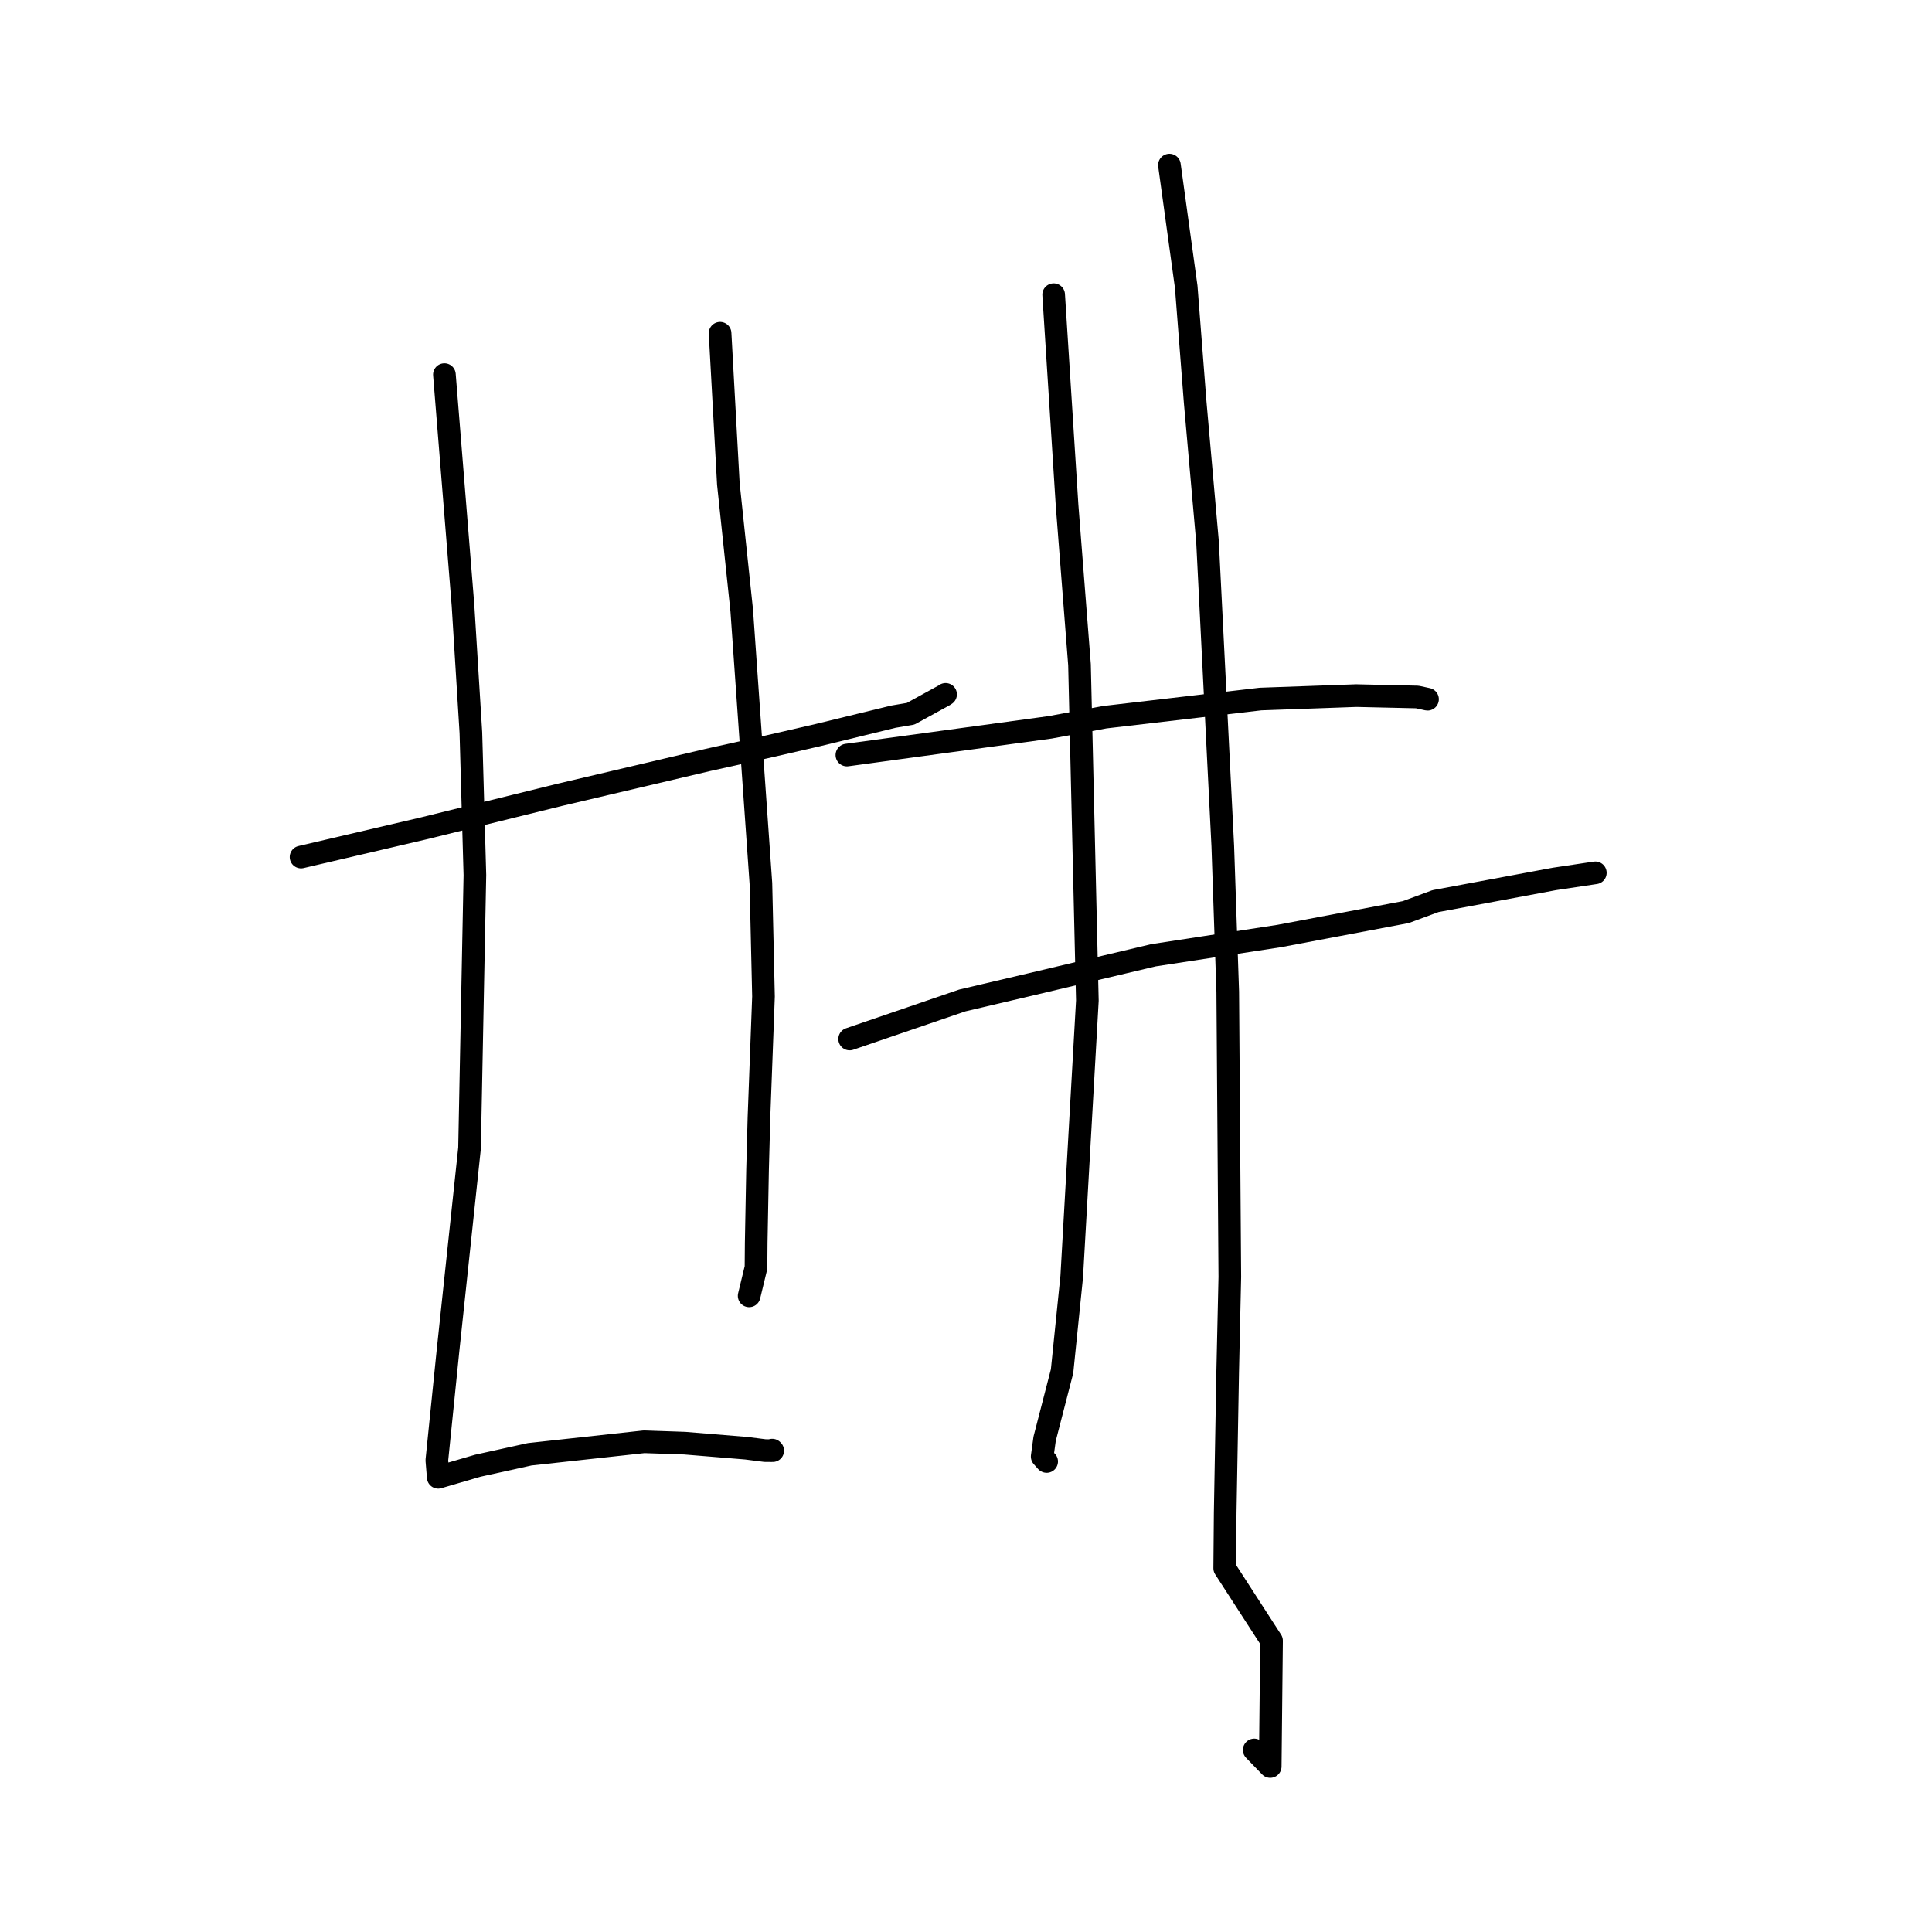 <?xml version="1.0" standalone="no"?>
    <svg width="256" height="256" xmlns="http://www.w3.org/2000/svg" version="1.1">
    <polyline stroke="black" stroke-width="3" stroke-linecap="round" fill="transparent" stroke-linejoin="round" points="39.893 113.564 56.202 109.75 74.128 105.329 93.744 100.71 101.32 99.027 108.216 97.444 118.377 94.964 120.665 94.576 125.143 92.114 125.297 92.007 " />
        <polyline stroke="black" stroke-width="3" stroke-linecap="round" fill="transparent" stroke-linejoin="round" points="58.887 49.639 61.35 80.201 62.395 97.086 62.926 115.955 62.217 152.135 59.366 178.946 57.885 193.495 58.051 195.524 58.069 195.747 58.069 195.749 58.069 195.749 58.069 195.749 63.312 194.216 70.188 192.7 85.349 191.043 90.724 191.228 98.882 191.897 101.365 192.212 102.39 192.219 102.325 192.15 " />
        <polyline stroke="black" stroke-width="3" stroke-linecap="round" fill="transparent" stroke-linejoin="round" points="95.415 44.16 96.511 64.115 98.284 80.895 100.824 117.055 101.167 132.04 100.567 148.06 100.379 155.066 100.2 164.657 100.173 167.958 99.349 171.366 99.266 171.707 " />
        <polyline stroke="black" stroke-width="3" stroke-linecap="round" fill="transparent" stroke-linejoin="round" points="112.218 100.048 139.122 96.38 146.404 95.032 167.022 92.626 179.716 92.172 187.799 92.355 189.021 92.622 189.151 92.651 189.154 92.651 " />
        <polyline stroke="black" stroke-width="3" stroke-linecap="round" fill="transparent" stroke-linejoin="round" points="112.584 137.672 127.51 132.565 136.739 130.395 152.847 126.578 169.518 124.026 186.268 120.86 190.208 119.403 205.94 116.469 211.335 115.661 211.384 115.654 211.387 115.654 " />
        <polyline stroke="black" stroke-width="3" stroke-linecap="round" fill="transparent" stroke-linejoin="round" points="139.615 39.046 141.395 66.986 143.04 88.09 144.082 132.579 142.01 169.149 140.729 181.696 138.42 190.64 138.094 192.999 138.658 193.64 138.684 193.652 138.687 193.654 " />
        <polyline stroke="black" stroke-width="3" stroke-linecap="round" fill="transparent" stroke-linejoin="round" points="154.956 21.878 157.18 38.003 158.368 53.309 160.006 71.823 162.027 112.125 162.683 131.424 162.958 169.193 162.674 181.872 162.345 200.434 162.281 207.799 168.485 217.402 168.311 234.071 166.191 231.88 " />
        </svg>